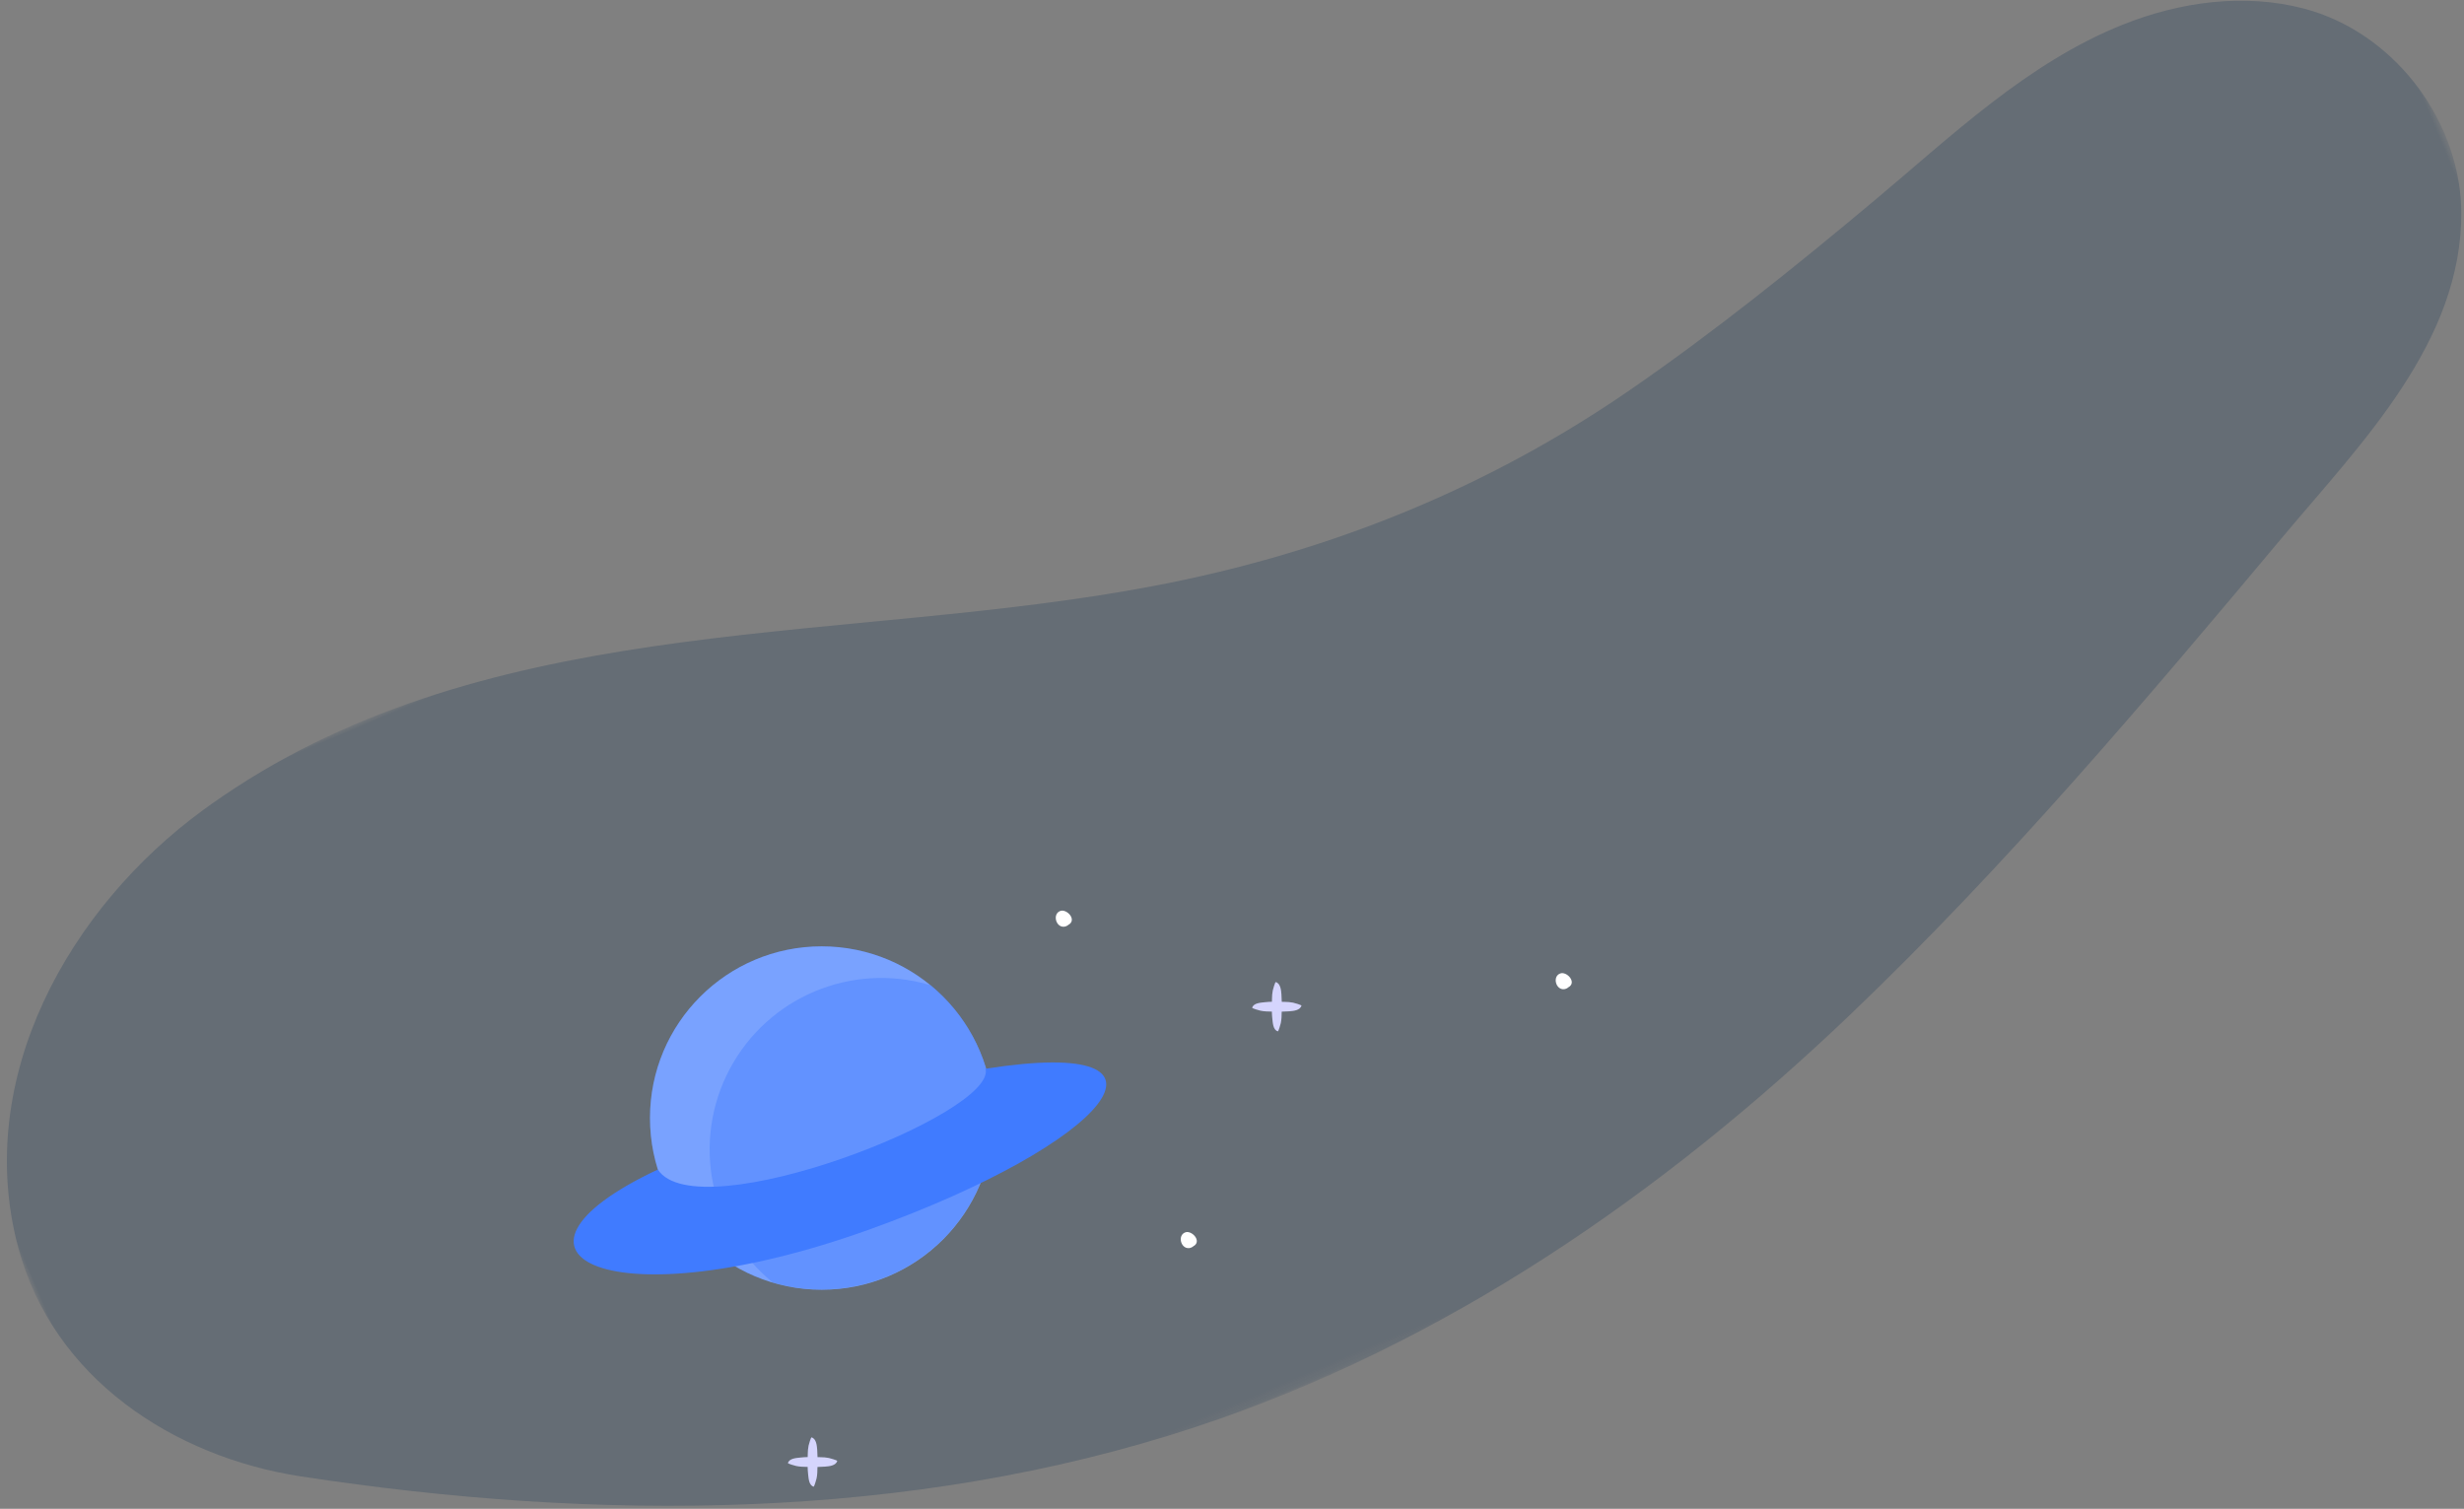 <?xml version="1.0" encoding="UTF-8"?>
<svg width="276px" height="169px" viewBox="0 0 276 169" version="1.1" xmlns="http://www.w3.org/2000/svg" xmlns:xlink="http://www.w3.org/1999/xlink">
    <rect x="0" y="0" width="276" height="169" fill="#808080" stroke="none"/>
    <!-- Generator: Sketch 63.1 (92452) - https://sketch.com -->
    <title>Izquierda Copy</title>
    <desc>Created with Sketch.</desc>
    <defs>
        <polygon id="path-1" points="0 0 299.242 0 299.242 109.777 0 109.777"></polygon>
    </defs>
    <g id="Stories-maquetados" stroke="none" stroke-width="1" fill="none" fill-rule="evenodd">
        <g id="Izquierda-Copy" transform="translate(-14, -14.217)">
            <g id="Forma1-Copy" transform="translate(160, 110) rotate(-23) translate(-160, -110) translate(10, 55)">
                <mask id="mask-2" fill="white">
                    <use xlink:href="#path-1"></use>
                </mask>
                <g id="Clip-2"></g>
                <path d="M297.765,38.769 C301.356,29.343 298.228,17.714 290.221,11.516 C284.75,7.28 277.724,5.378 270.807,5.235 C259.346,4.998 248.302,9.221 237.499,12.505 C226.448,15.865 215.316,19.027 203.994,21.342 C184.716,25.283 165.53,24.856 146.338,20.695 C112.272,13.31 78.617,-5.022 42.852,1.307 C41.778,1.497 40.705,1.707 39.639,1.942 C39.279,2.021 38.919,2.102 38.56,2.186 C20.494,6.394 3.087,19.705 0.316,39.18 C-1.821,54.188 7.144,67.585 19.454,75.186 C47.984,92.8 80.162,106.441 113.822,109.24 C143.073,111.672 172.231,105.646 199.522,95.33 C221.988,86.836 243.583,75.938 264.95,65.022 C277.014,58.858 291.974,52.801 297.543,39.33 C297.62,39.144 297.695,38.956 297.765,38.769" id="Fill-1" fill-opacity="0.243" fill="#113255" mask="url(#mask-2)"></path>
            </g>
            <g id="planeta" transform="translate(78.26, 120.217)" fill-rule="nonzero">
                <circle id="Oval" fill="#407BFF" cx="27.777" cy="19.23" r="19.23"></circle>
                <circle id="Oval" fill="#FFFFFF" opacity="0.3" cx="27.777" cy="19.23" r="19.23"></circle>
                <path d="M39.927,4.34 C31.158,1.733 21.766,5.67 17.475,13.75 C13.185,21.831 15.185,31.816 22.257,37.62 C31.042,40.246 40.459,36.305 44.754,28.205 C49.05,20.105 47.03,10.099 39.927,4.3 L39.927,4.34 Z" id="Path" fill="#407BFF" opacity="0.4"></path>
                <path d="M9.427,25 C-11.103,34.66 4.207,42.11 33.137,31.71 C59.927,22.08 70.137,9.94 46.137,13.71 C47.427,18.76 13.877,31.83 9.427,25 Z" id="Path" fill="#407BFF"></path>
            </g>
            <path d="M158.853,126.527 C158.542,126.462 158.22,126.441 157.903,126.437 C157.794,126.435 157.683,126.433 157.574,126.43 C157.57,126.153 157.557,125.877 157.538,125.602 C157.502,125.144 157.441,124.373 156.905,124.218 C156.825,124.194 156.588,125.058 156.57,125.145 C156.504,125.455 156.485,125.777 156.479,126.095 C156.478,126.204 156.475,126.314 156.472,126.424 C156.211,126.43 155.948,126.441 155.688,126.473 C155.234,126.527 154.418,126.547 154.26,127.091 C154.237,127.169 155.099,127.406 155.188,127.424 C155.601,127.512 156.04,127.518 156.467,127.525 C156.472,127.787 156.485,128.049 156.516,128.31 C156.57,128.763 156.59,129.579 157.133,129.737 C157.212,129.76 157.448,128.898 157.468,128.81 C157.556,128.396 157.56,127.959 157.567,127.532 C157.845,127.527 158.12,127.515 158.397,127.494 C158.853,127.46 159.624,127.398 159.781,126.861 C159.803,126.782 158.939,126.545 158.853,126.527" id="Fill-57-Copy-4" fill="#D5D5FD"></path>
            <path d="M146.783,152.249 C145.865,152.561 146.255,154.097 147.185,154.018 C147.377,154.001 147.563,153.911 147.708,153.779 L147.809,153.719 C148.552,153.131 147.473,152.016 146.783,152.249" id="Fill-43-Copy-3" fill="#FFFFFF"></path>
            <path d="M132.783,116.249 C131.865,116.561 132.255,118.097 133.185,118.018 C133.377,118.001 133.563,117.911 133.708,117.779 L133.809,117.719 C134.552,117.131 133.473,116.016 132.783,116.249" id="Fill-43-Copy-4" fill="#FFFFFF"></path>
            <path d="M188.783,123.249 C187.865,123.561 188.255,125.097 189.185,125.018 C189.377,125.001 189.563,124.911 189.708,124.779 L189.809,124.719 C190.552,124.131 189.473,123.016 188.783,123.249" id="Fill-43-Copy-5" fill="#FFFFFF"></path>
            <path d="M106.853,177.527 C106.542,177.462 106.22,177.441 105.903,177.437 C105.794,177.435 105.683,177.433 105.574,177.43 C105.57,177.153 105.557,176.877 105.538,176.602 C105.502,176.144 105.441,175.373 104.905,175.218 C104.825,175.194 104.588,176.058 104.57,176.145 C104.504,176.455 104.485,176.777 104.479,177.095 C104.478,177.204 104.475,177.314 104.472,177.424 C104.211,177.43 103.948,177.441 103.688,177.473 C103.234,177.527 102.418,177.547 102.26,178.091 C102.237,178.169 103.099,178.406 103.188,178.424 C103.601,178.512 104.04,178.518 104.467,178.525 C104.472,178.787 104.485,179.049 104.516,179.31 C104.57,179.763 104.59,180.579 105.133,180.737 C105.212,180.76 105.448,179.898 105.468,179.81 C105.556,179.396 105.56,178.959 105.567,178.532 C105.845,178.527 106.12,178.515 106.397,178.494 C106.853,178.46 107.624,178.398 107.781,177.861 C107.803,177.782 106.939,177.545 106.853,177.527" id="Fill-57-Copy-5" fill="#D5D5FD"></path>
        </g>
    </g>
</svg>